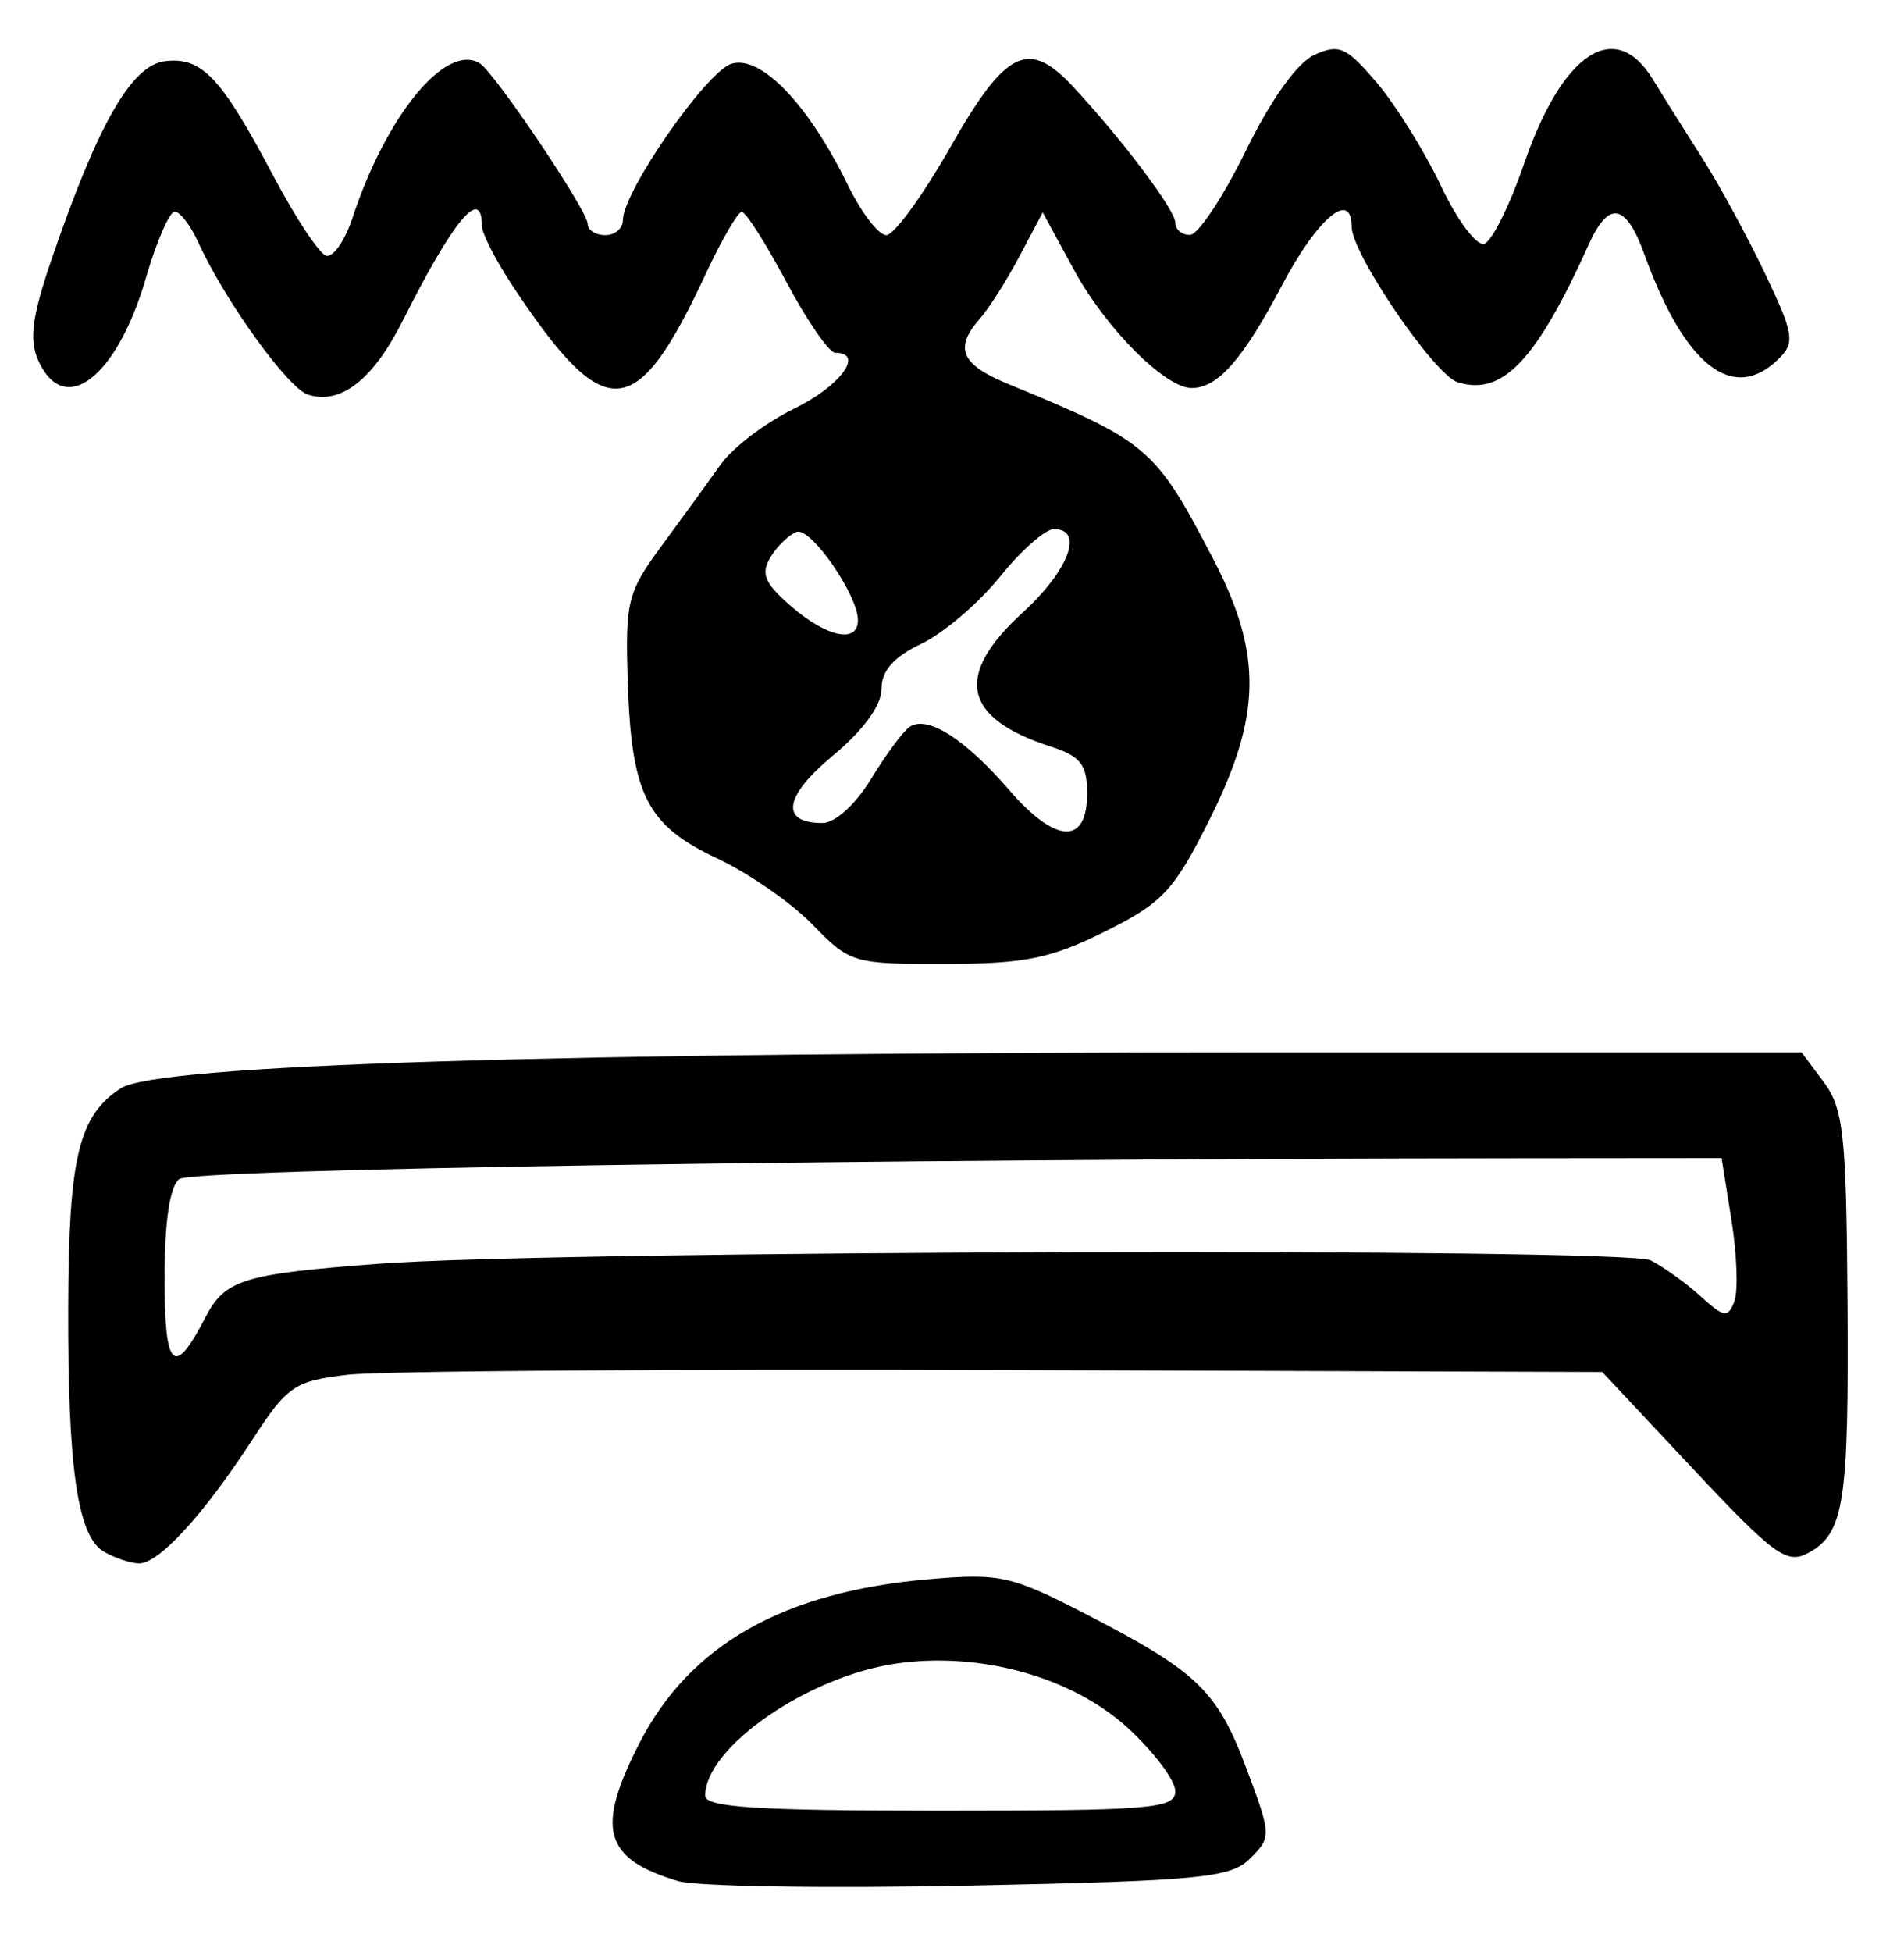 <?xml version="1.0" encoding="UTF-8" standalone="no"?>
<!-- Created with Inkscape (http://www.inkscape.org/) -->

<svg
   version="1.1"
   id="svg165"
   width="216"
   height="221.333"
   viewBox="0 0 216 221.333"
   xmlns="http://www.w3.org/2000/svg"
   xmlns:svg="http://www.w3.org/2000/svg">
  <defs
     id="defs169" />
  <g
     id="g171">
    <path
       style="fill:#000000;stroke-width:1.333"
       d="m 76.915,213.313 c -8.434,-2.535 -9.372,-5.92 -4.346,-15.69 5.725,-11.129 16.316,-17.117 32.798,-18.54 8.101,-0.7 9.339,-0.422 18,4.048 12.522,6.462 14.745,8.617 18.08,17.533 2.784,7.441 2.793,7.69 0.371,10.091 -2.222,2.203 -5.573,2.527 -31.817,3.074 -16.133,0.337 -31.022,0.105 -33.085,-0.516 z m 56.419,-10.184 c 0,-1.213 -2.395,-4.416 -5.323,-7.119 -6.337,-5.851 -16.897,-8.779 -26.476,-7.343 C 91.542,190.165 80,198.185 80,203.63 c 0,1.325 5.916,1.703 26.667,1.703 23.916,0 26.667,-0.227 26.667,-2.205 z M 11.784,175.959 c -2.99,-1.745 -4.106,-9.428 -4.047,-27.858 0.054,-16.869 1.186,-21.563 5.954,-24.687 4.106,-2.69 48.675,-4.08 130.832,-4.08 h 59.856 l 2.529,3.387 c 2.219,2.972 2.548,5.998 2.681,24.667 0.165,23.104 -0.37,26.533 -4.486,28.736 -2.407,1.288 -3.89,0.202 -13.027,-9.543 l -10.31,-10.997 -67.883,-0.231 c -37.336,-0.127 -70.827,0.117 -74.424,0.541 -6.077,0.717 -6.849,1.246 -10.876,7.439 -5.524,8.495 -10.594,14.011 -12.831,13.959 -0.963,-0.022 -2.749,-0.623 -3.968,-1.334 z M 23.32,149.36 c 2.201,-4.256 4.26,-4.89 19.662,-6.05 20.255,-1.526 141.436,-1.844 144.288,-0.379 1.502,0.771 4.065,2.618 5.696,4.102 2.603,2.37 3.065,2.44 3.78,0.575 0.448,-1.168 0.308,-5.308 -0.312,-9.2 l -1.128,-7.075 -22.653,0.02 c -76.328,0.066 -150.853,1.217 -152.319,2.351 -1.068,0.826 -1.667,4.849 -1.667,11.205 0,10.398 1.056,11.407 4.653,4.451 z m 68.867,-44.5 c -2.385,-2.46 -7.239,-5.834 -10.788,-7.496 -7.999,-3.747 -9.756,-7.186 -10.179,-19.924 -0.307,-9.259 -0.058,-10.261 3.893,-15.621 2.322,-3.15 5.325,-7.282 6.673,-9.181 1.349,-1.9 5.099,-4.739 8.333,-6.311 5.225,-2.539 7.995,-6.326 4.626,-6.326 -0.69,0 -3.174,-3.6 -5.519,-8 -2.345,-4.4 -4.63,-7.989 -5.078,-7.976 -0.448,0.013 -2.278,3.163 -4.067,7 -7.921,16.991 -11.379,17.24 -21.815,1.571 -1.98,-2.973 -3.6,-6.123 -3.6,-7 0,-4.528 -3.233,-0.654 -8.951,10.726 -3.39,6.746 -7.056,9.613 -10.779,8.432 C 32.659,44.029 25.505,34.095 22.479,27.453 21.613,25.554 20.418,24 19.823,24 19.228,24 17.764,27.36 16.571,31.467 13.272,42.815 7.321,47.423 4.359,40.923 3.27,38.533 3.615,35.931 5.904,29.257 11.144,13.977 14.937,7.379 18.736,6.937 c 4.181,-0.487 6.342,1.801 12.26,12.987 2.5,4.725 5.191,8.806 5.982,9.069 0.79,0.263 2.146,-1.671 3.013,-4.298 3.851,-11.669 10.614,-19.871 14.436,-17.509 1.698,1.049 12.24,16.717 12.24,18.19 0,0.71 0.9,1.291 2,1.291 1.1,0 2,-0.769 2,-1.708 0,-3.204 9.441,-16.813 12.292,-17.718 C 86.298,6.181 91.697,11.794 96.193,21 c 1.522,3.117 3.482,5.667 4.355,5.667 0.873,0 4.148,-4.5 7.277,-10 6.269,-11.019 8.836,-12.282 13.902,-6.845 5.561,5.968 11.606,14.001 11.606,15.422 0,0.783 0.75,1.411 1.667,1.395 0.917,-0.015 3.756,-4.292 6.311,-9.503 2.872,-5.86 5.851,-10.026 7.807,-10.917 2.793,-1.273 3.622,-0.902 7.081,3.17 2.155,2.536 5.427,7.8 7.271,11.697 1.844,3.897 4.057,6.85 4.918,6.563 0.861,-0.287 2.891,-4.371 4.511,-9.076 4.36,-12.661 10.336,-16.576 14.612,-9.572 1.231,2.017 3.772,6.067 5.646,9 1.874,2.933 5.049,8.772 7.056,12.974 3.265,6.835 3.436,7.854 1.623,9.667 -5.176,5.176 -10.686,0.926 -15.285,-11.793 -2.093,-5.789 -4.042,-6.155 -6.289,-1.181 -5.993,13.263 -9.824,17.287 -14.92,15.669 -2.638,-0.837 -12.008,-14.592 -12.008,-17.627 0,-4.238 -3.87,-0.988 -7.888,6.625 -4.459,8.448 -7.291,11.667 -10.265,11.667 -2.998,0 -9.729,-6.754 -13.336,-13.382 l -3.558,-6.537 -2.622,4.959 c -1.442,2.728 -3.457,5.907 -4.477,7.064 -2.974,3.376 -2.19,5.226 3.146,7.423 15.939,6.564 16.703,7.214 23.271,19.805 5.644,10.82 5.538,17.808 -0.451,29.734 -4.003,7.97 -5.277,9.326 -11.82,12.577 -6.142,3.052 -9.078,3.648 -18.072,3.667 -10.446,0.022 -10.857,-0.1 -15.074,-4.451 z M 123.333,89.982 c 0,-3.276 -0.732,-4.218 -4.131,-5.317 C 109.221,81.438 108.202,76.611 116,69.483 c 5.263,-4.811 7.015,-9.483 3.556,-9.483 -0.977,0 -3.736,2.438 -6.13,5.417 -2.394,2.979 -6.395,6.39 -8.89,7.58 -3.159,1.506 -4.537,3.067 -4.537,5.139 0,1.862 -2.069,4.694 -5.527,7.567 -5.546,4.606 -6.009,7.63 -1.17,7.63 1.436,0 3.758,-2.104 5.518,-5 1.671,-2.75 3.638,-5.408 4.37,-5.907 1.998,-1.361 6.275,1.353 11.303,7.172 5.279,6.109 8.839,6.263 8.839,0.383 z M 97.328,70.333 c -0.009,-2.868 -5.332,-10.554 -6.94,-10.018 -0.842,0.281 -2.174,1.561 -2.96,2.845 -1.155,1.888 -0.712,2.957 2.312,5.587 4.044,3.516 7.595,4.258 7.587,1.586 z"
       id="path805" />
  </g>
</svg>
